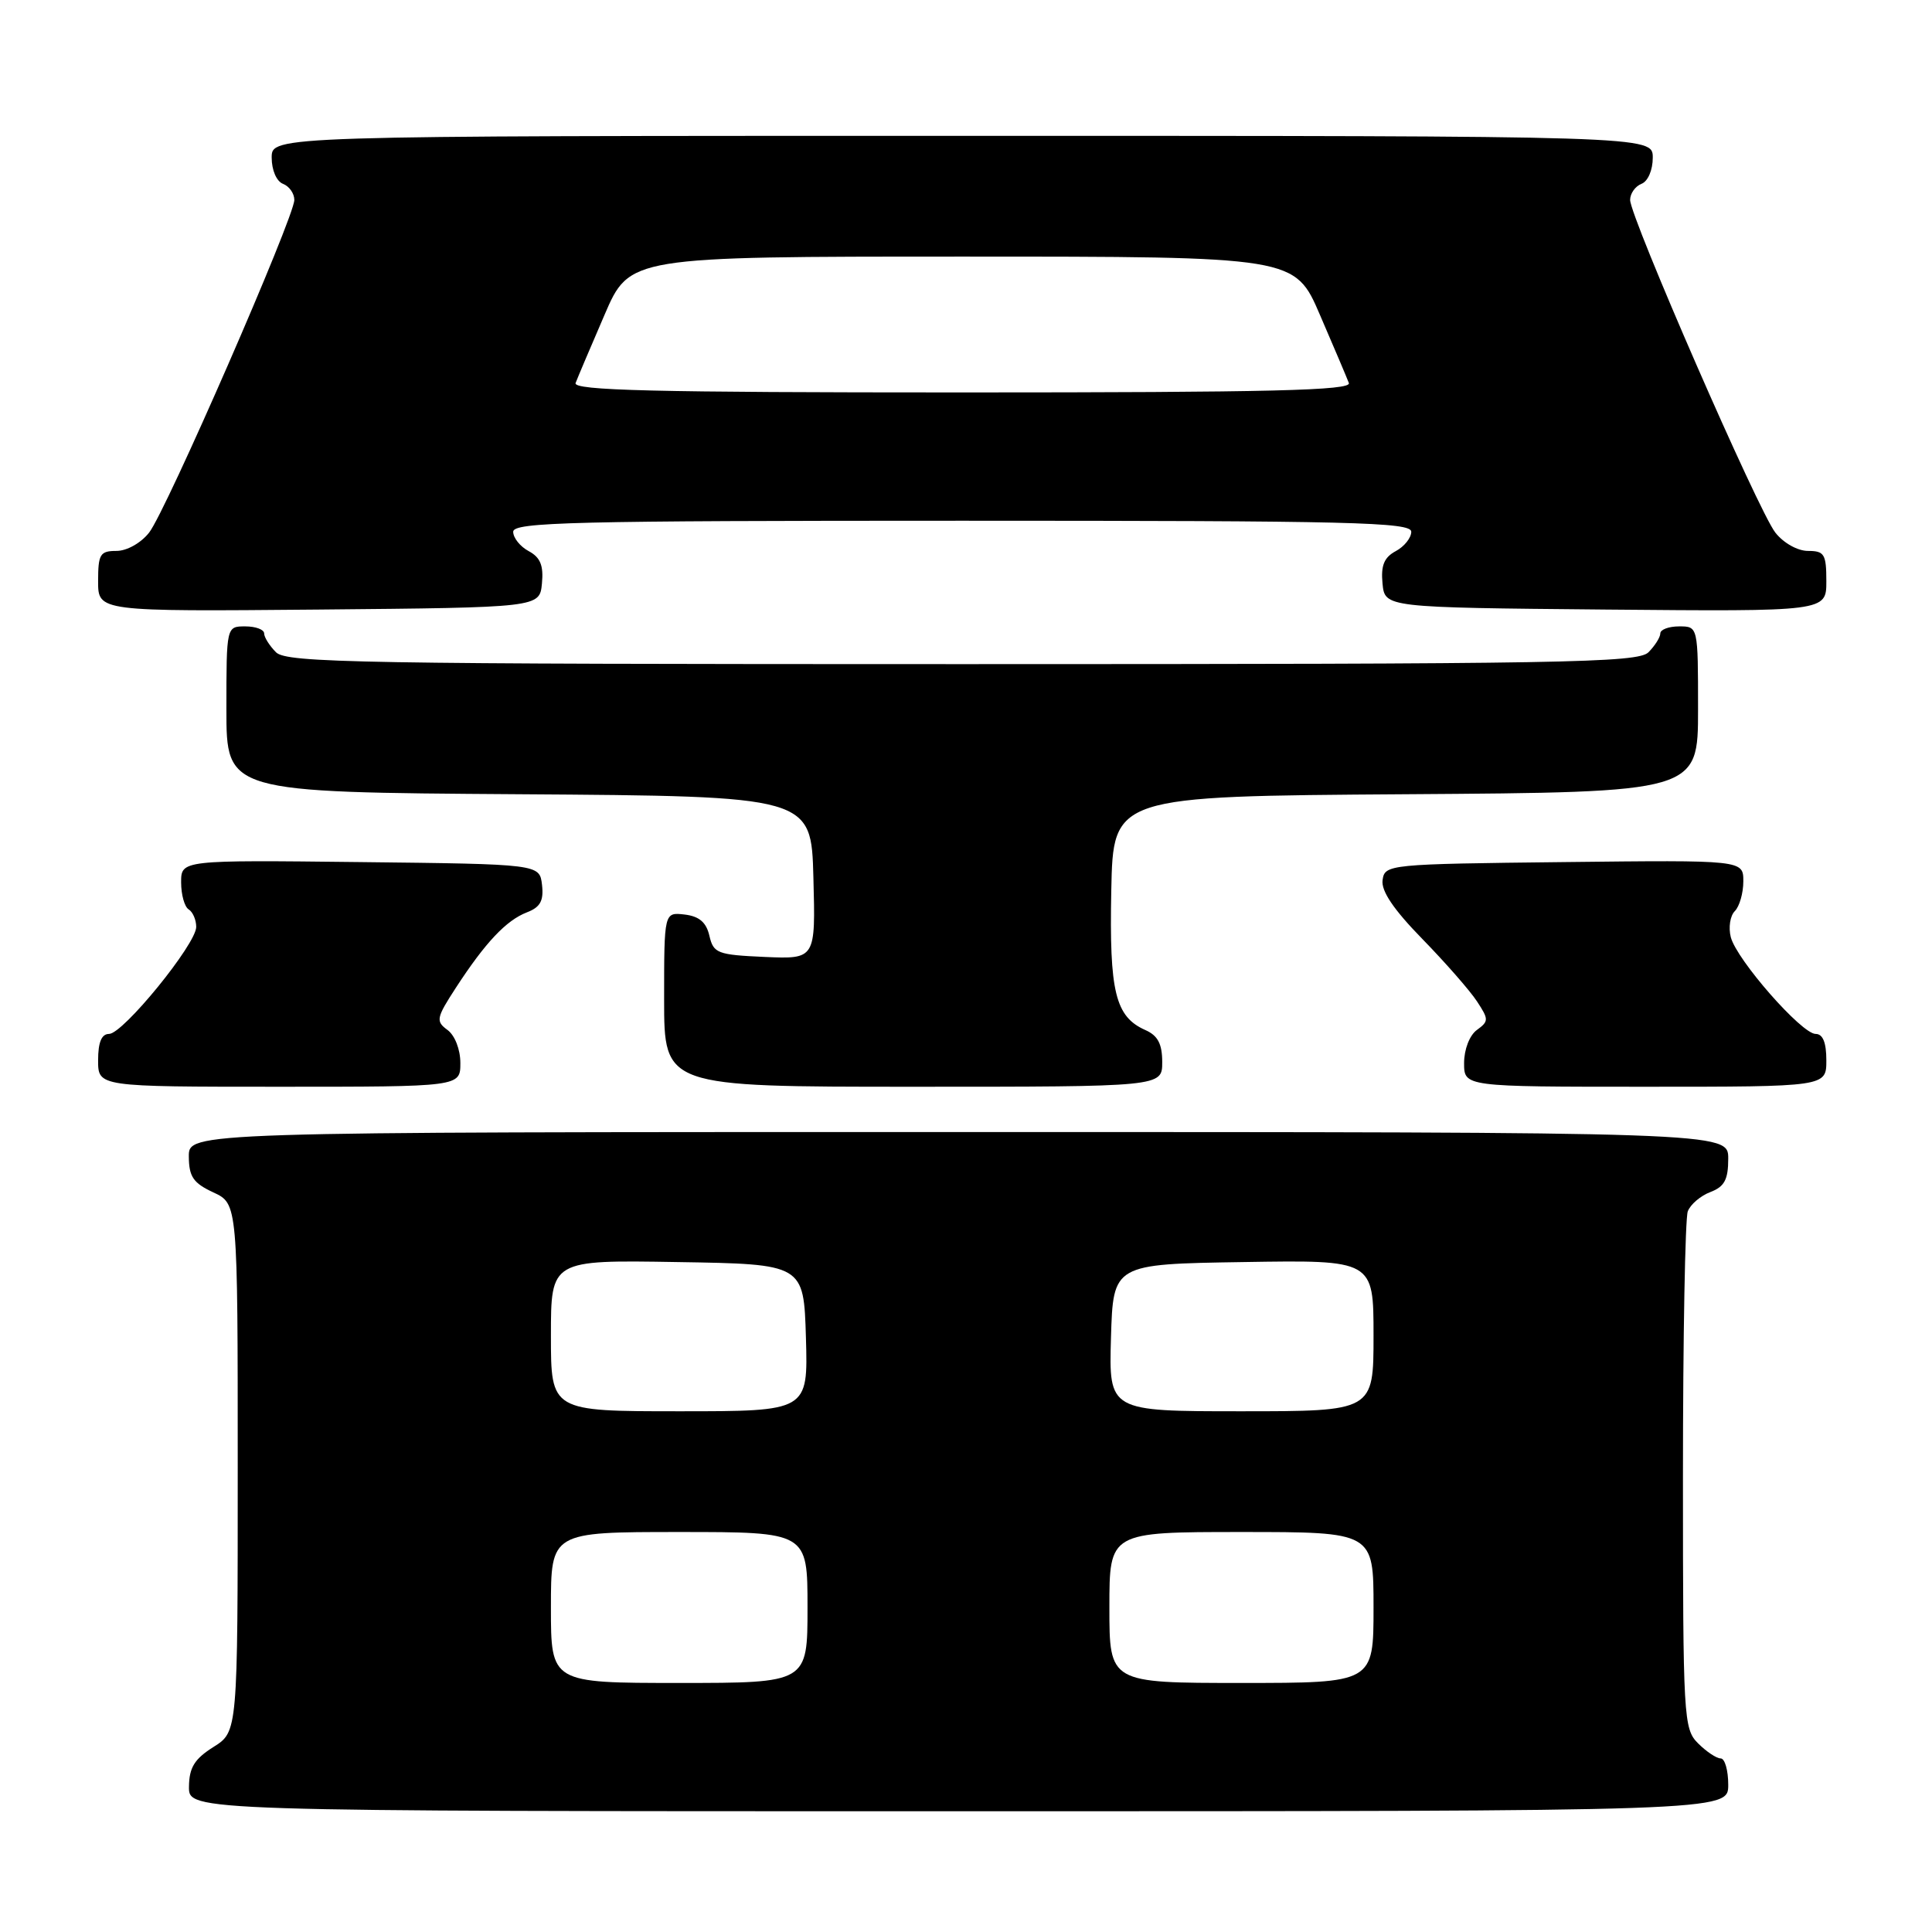 <?xml version="1.0" encoding="UTF-8" standalone="no"?>
<!DOCTYPE svg PUBLIC "-//W3C//DTD SVG 1.1//EN" "http://www.w3.org/Graphics/SVG/1.1/DTD/svg11.dtd" >
<svg xmlns="http://www.w3.org/2000/svg" xmlns:xlink="http://www.w3.org/1999/xlink" version="1.1" viewBox="0 0 256 256">
 <g >
 <path fill="currentColor"
d=" M 229.00 236.50 C 229.00 234.57 228.55 233.00 228.00 233.00 C 227.45 233.00 226.10 232.10 225.00 231.00 C 223.08 229.08 223.00 227.67 223.00 195.58 C 223.00 177.20 223.29 161.42 223.64 160.51 C 223.99 159.59 225.34 158.44 226.64 157.95 C 228.50 157.24 229.00 156.31 229.00 153.52 C 229.00 150.00 229.00 150.00 127.00 150.00 C 25.00 150.00 25.00 150.00 25.02 153.25 C 25.04 155.93 25.61 156.76 28.27 158.00 C 31.50 159.50 31.50 159.50 31.50 194.48 C 31.50 229.46 31.50 229.46 28.29 231.48 C 25.77 233.07 25.07 234.20 25.04 236.75 C 25.00 240.00 25.00 240.00 127.00 240.00 C 229.00 240.00 229.00 240.00 229.00 236.50 Z  M 61.00 140.86 C 61.00 139.05 60.27 137.19 59.29 136.47 C 57.72 135.32 57.80 134.89 60.42 130.86 C 64.30 124.90 67.07 121.95 69.82 120.89 C 71.59 120.21 72.06 119.36 71.82 117.25 C 71.50 114.50 71.50 114.50 47.75 114.23 C 24.00 113.96 24.00 113.96 24.00 116.92 C 24.00 118.55 24.45 120.16 25.00 120.50 C 25.55 120.84 26.00 121.89 26.00 122.82 C 26.00 125.10 16.30 137.00 14.45 137.00 C 13.46 137.00 13.00 138.10 13.00 140.50 C 13.00 144.00 13.00 144.00 37.00 144.00 C 61.00 144.00 61.00 144.00 61.00 140.86 Z  M 154.00 140.74 C 154.00 138.32 153.42 137.22 151.77 136.49 C 147.78 134.72 146.98 131.44 147.25 118.00 C 147.50 105.50 147.50 105.50 186.25 105.24 C 225.00 104.98 225.00 104.98 225.00 93.99 C 225.00 83.00 225.00 83.00 222.50 83.00 C 221.12 83.00 220.00 83.42 220.00 83.93 C 220.00 84.44 219.29 85.56 218.43 86.43 C 217.02 87.83 207.40 88.00 127.50 88.00 C 47.60 88.00 37.98 87.83 36.57 86.43 C 35.71 85.56 35.00 84.44 35.00 83.93 C 35.00 83.42 33.88 83.00 32.50 83.00 C 30.00 83.00 30.00 83.00 30.00 93.99 C 30.00 104.98 30.00 104.98 68.75 105.24 C 107.50 105.50 107.50 105.50 107.78 116.30 C 108.07 127.09 108.07 127.09 101.33 126.80 C 95.06 126.52 94.54 126.32 94.00 124.00 C 93.59 122.21 92.65 121.41 90.71 121.18 C 88.00 120.87 88.00 120.87 88.00 132.43 C 88.00 144.00 88.00 144.00 121.00 144.00 C 154.00 144.00 154.00 144.00 154.00 140.74 Z  M 242.00 140.50 C 242.00 138.14 241.54 137.00 240.58 137.00 C 238.72 137.00 230.11 127.17 229.34 124.18 C 229.01 122.90 229.25 121.35 229.87 120.73 C 230.49 120.11 231.00 118.33 231.00 116.78 C 231.00 113.96 231.00 113.96 207.25 114.23 C 183.95 114.49 183.49 114.54 183.20 116.61 C 182.99 118.05 184.65 120.51 188.47 124.42 C 191.53 127.56 194.79 131.28 195.71 132.69 C 197.28 135.08 197.28 135.32 195.69 136.48 C 194.72 137.19 194.00 139.06 194.00 140.86 C 194.00 144.00 194.00 144.00 218.00 144.00 C 242.00 144.00 242.00 144.00 242.00 140.50 Z  M 71.81 77.32 C 72.04 74.93 71.60 73.86 70.06 73.03 C 68.93 72.43 68.00 71.27 68.00 70.46 C 68.00 69.19 75.91 69.00 127.50 69.00 C 179.09 69.00 187.00 69.19 187.00 70.46 C 187.00 71.27 186.07 72.43 184.94 73.03 C 183.40 73.86 182.96 74.93 183.19 77.32 C 183.50 80.50 183.50 80.50 212.75 80.77 C 242.00 81.03 242.00 81.03 242.00 77.02 C 242.00 73.43 241.74 73.00 239.57 73.00 C 238.19 73.00 236.32 71.95 235.24 70.57 C 233.00 67.73 216.00 28.77 216.00 26.49 C 216.00 25.64 216.68 24.68 217.50 24.36 C 218.36 24.03 219.00 22.54 219.00 20.89 C 219.00 18.00 219.00 18.00 127.50 18.00 C 36.00 18.00 36.00 18.00 36.00 20.89 C 36.00 22.54 36.64 24.03 37.50 24.36 C 38.33 24.68 39.00 25.64 39.00 26.49 C 39.00 28.77 22.00 67.73 19.76 70.57 C 18.68 71.95 16.81 73.00 15.43 73.00 C 13.26 73.00 13.00 73.43 13.00 77.02 C 13.00 81.03 13.00 81.03 42.25 80.77 C 71.50 80.50 71.50 80.50 71.81 77.32 Z  M 73.00 213.00 C 73.00 203.00 73.00 203.00 90.00 203.00 C 107.00 203.00 107.00 203.00 107.00 213.00 C 107.00 223.00 107.00 223.00 90.00 223.00 C 73.00 223.00 73.00 223.00 73.00 213.00 Z  M 147.00 213.00 C 147.00 203.00 147.00 203.00 164.50 203.00 C 182.00 203.00 182.00 203.00 182.00 213.00 C 182.00 223.00 182.00 223.00 164.50 223.00 C 147.00 223.00 147.00 223.00 147.00 213.00 Z  M 73.00 176.98 C 73.00 166.95 73.00 166.95 89.75 167.23 C 106.50 167.50 106.50 167.50 106.79 177.25 C 107.07 187.00 107.07 187.00 90.04 187.00 C 73.00 187.00 73.00 187.00 73.00 176.98 Z  M 147.21 177.25 C 147.50 167.50 147.50 167.50 164.75 167.23 C 182.00 166.95 182.00 166.95 182.00 176.98 C 182.00 187.00 182.00 187.00 164.46 187.00 C 146.93 187.00 146.93 187.00 147.21 177.25 Z  M 76.27 50.75 C 76.53 50.06 78.25 46.01 80.09 41.75 C 83.42 34.00 83.42 34.00 127.50 34.00 C 171.58 34.00 171.58 34.00 174.91 41.75 C 176.75 46.01 178.47 50.06 178.73 50.75 C 179.11 51.74 168.46 52.00 127.50 52.00 C 86.54 52.00 75.89 51.74 76.27 50.75 Z "/>
</g>
</svg>